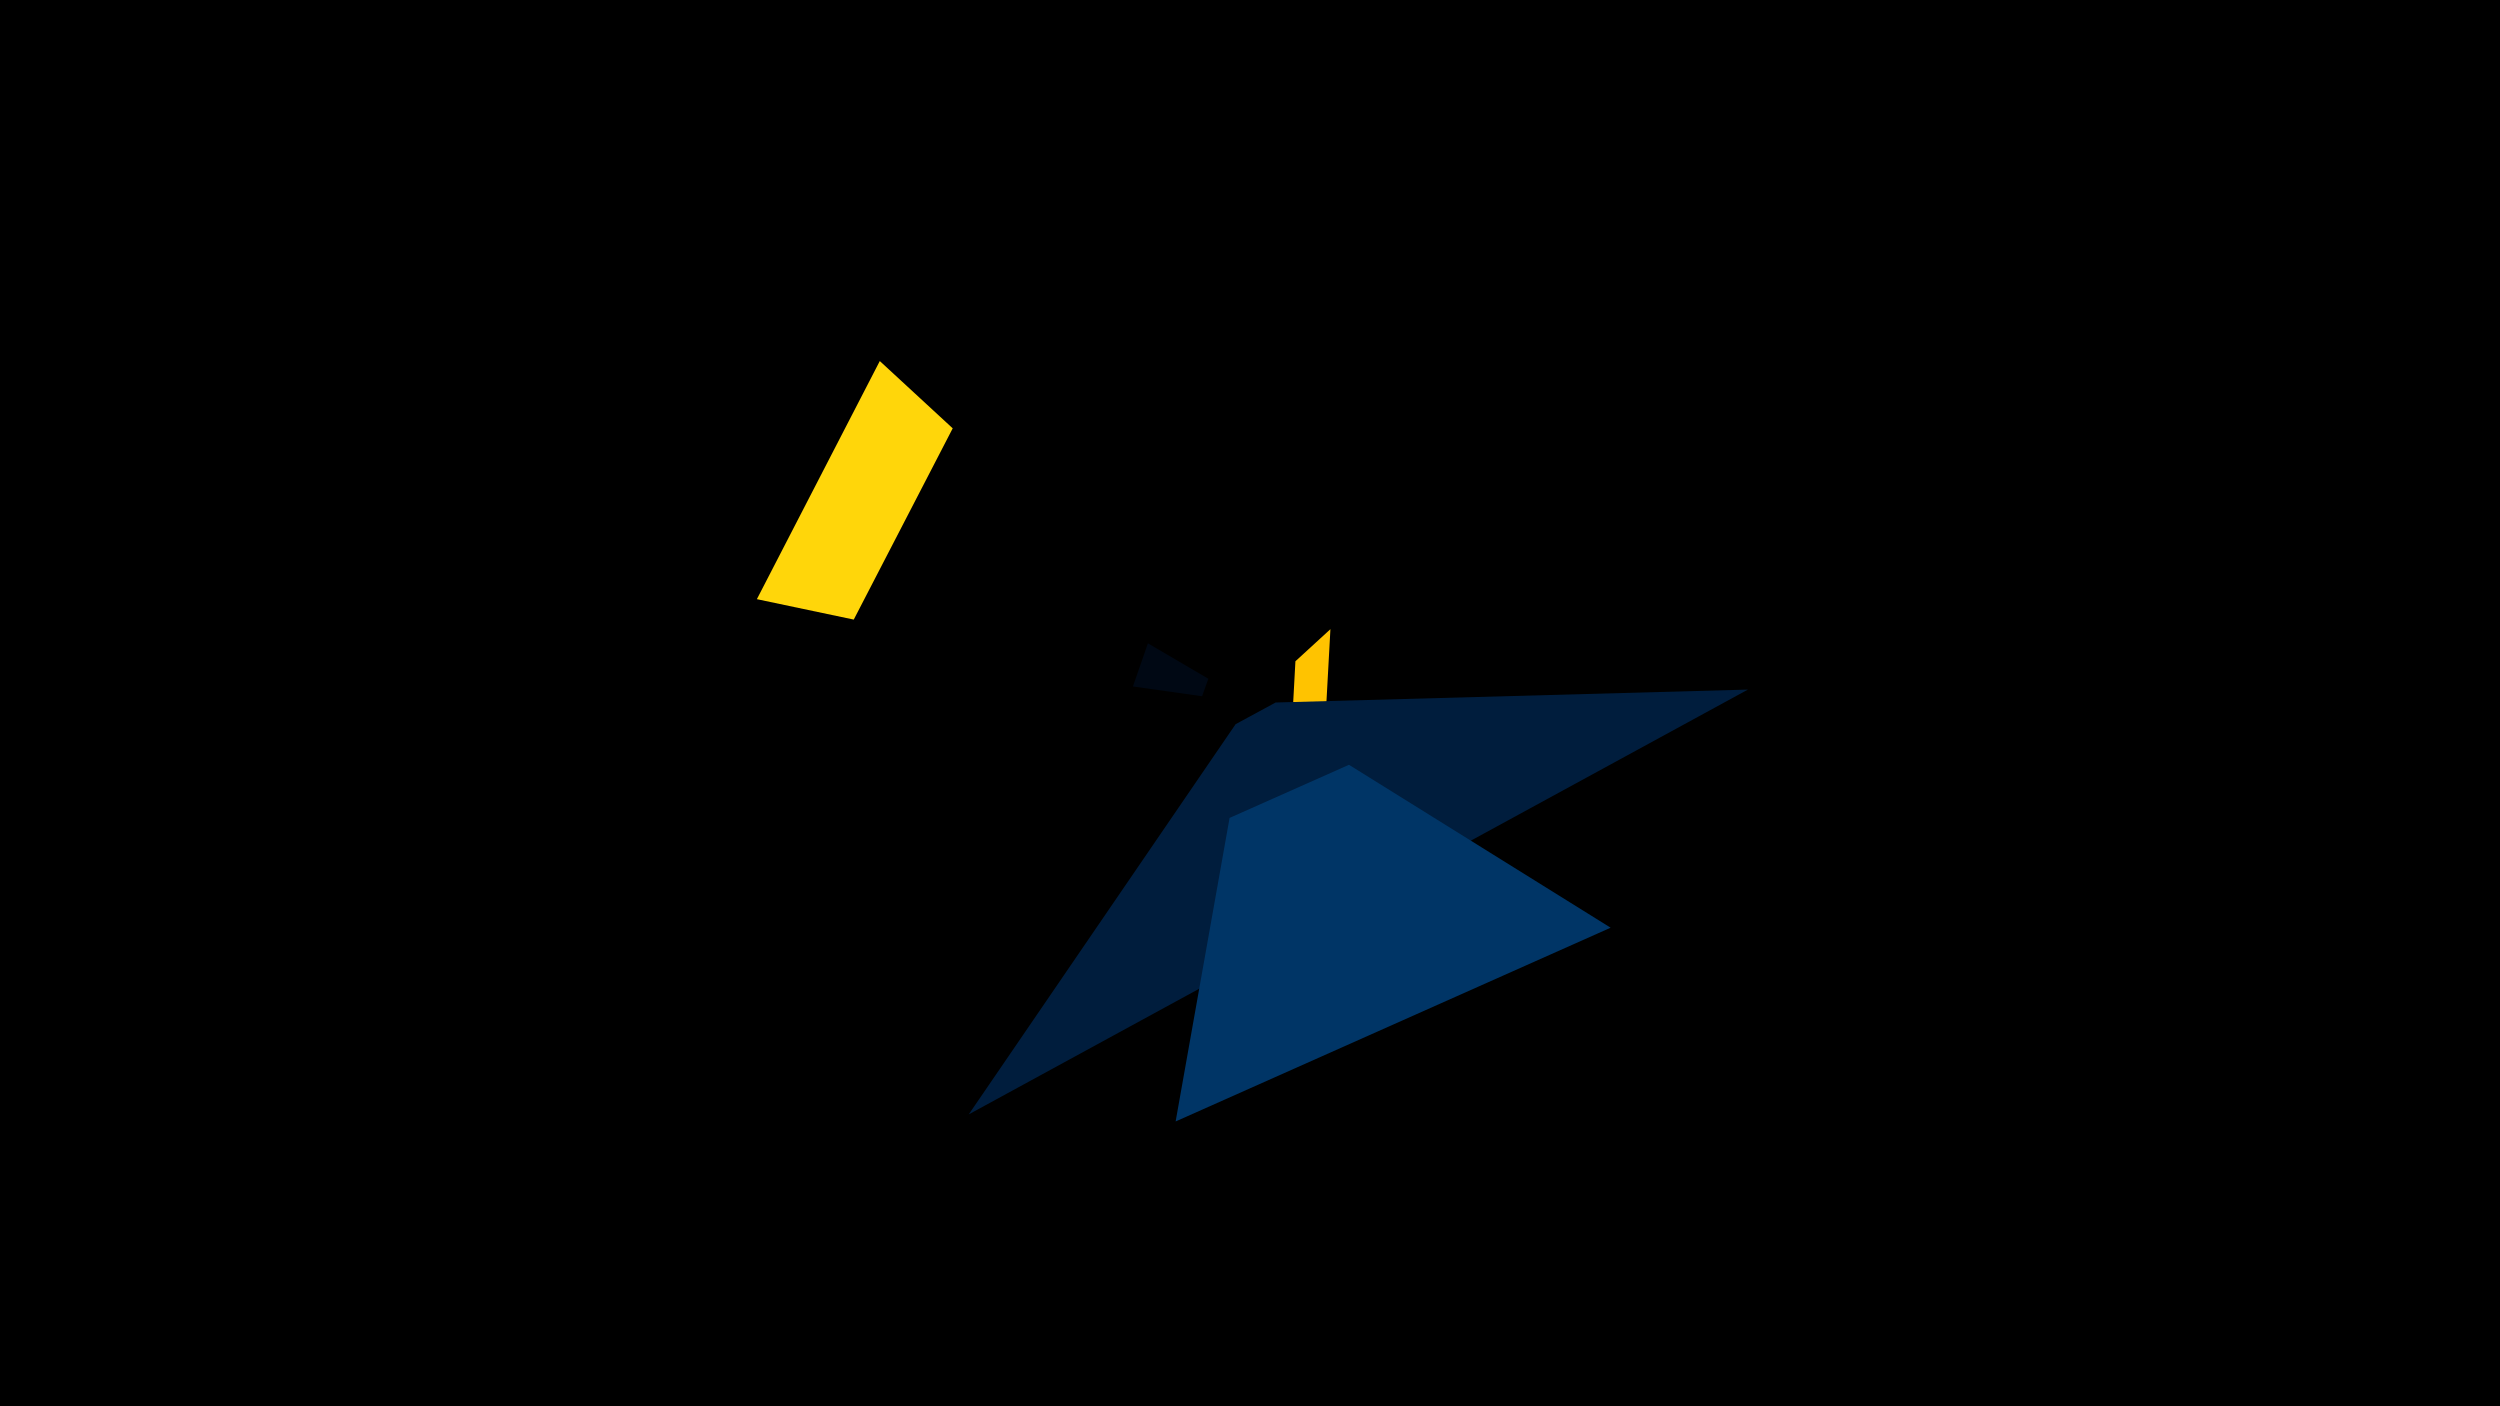 <svg width="1200" height="675" viewBox="-500 -500 1200 675" xmlns="http://www.w3.org/2000/svg"><title>18922</title><path d="M-500-500h1200v675h-1200z" fill="#000"/><path d="M-136.7-212.4l59-114.3 35 32.3-47.5 91.8z" fill="#ffd60a"/><path d="M43.8-170.5l7.2-20.7 29 17-3 8.4z" fill="#000814"/><path d="M138.6-198l-4.1 74.9-15-17.1 2.3-42.4z" fill="#ffc300"/><path d="M339-169l-374 203.9 128.1-187.3 19.2-10.4z" fill="#001d3d"/><path d="M64.3 38.3l208.8-93-125.6-78.2-57.3 25.5z" fill="#003566"/></svg>